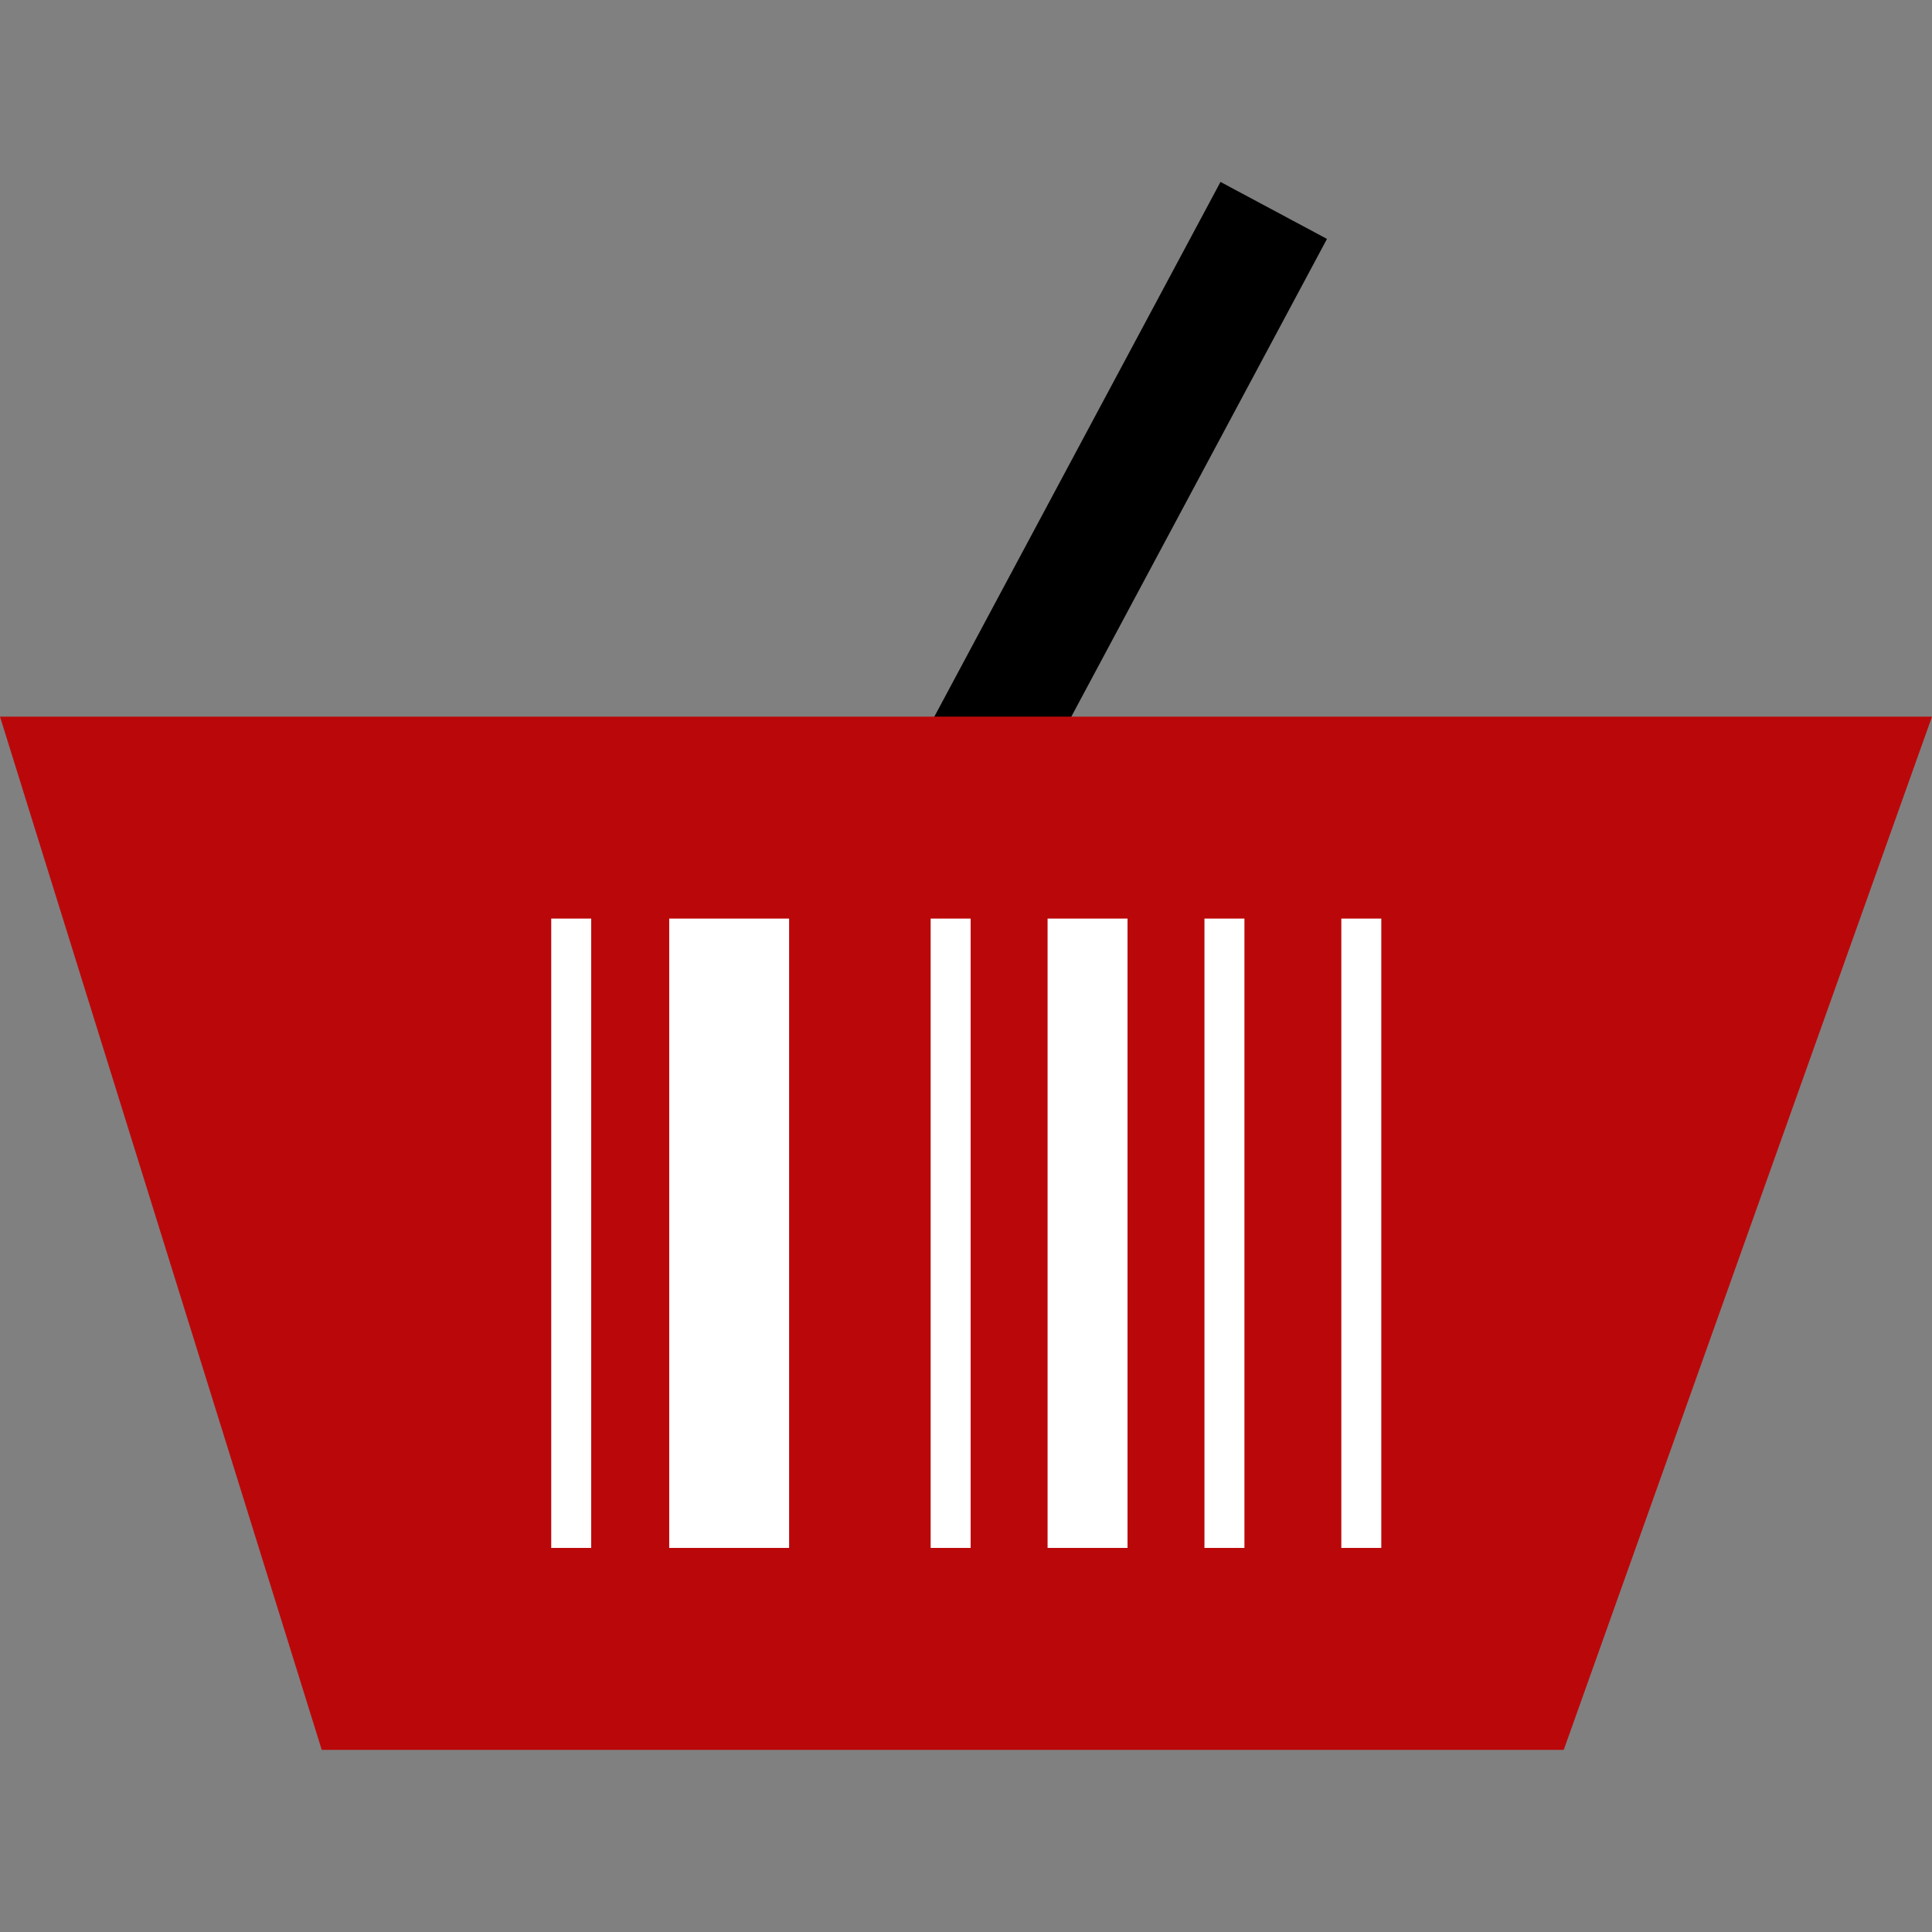 <svg class="header__basket_icon" version="1.1" id="Layer_1" xmlns="http://www.w3.org/2000/svg" xmlns:xlink="http://www.w3.org/1999/xlink" x="0px" y="0px"
                    viewBox="0 0 512 512" style="enable-background:new 0 0 512 512;" xml:space="preserve">
                    <rect x="0" y="0" width="512" height="512" fill="#808080" stroke="none"/>
                    <rect class="basket_handle" x="216.653" y="112.162" transform="matrix(0.472 -0.882 0.882 0.472 44.802 331.095)" width="164.098" height="31.996"/>
                    <polygon class="basket_main" style="fill:#ba080a;" points="0,189.919 512,189.919 414.408,463.734 85.264,463.734 "/>
                    <g>
                    <rect x="146.083" y="243.434" style="fill:#FFFFFF;" width="10.592" height="166.781"/>
                    <rect x="246.633" y="243.434" style="fill:#FFFFFF;" width="10.592" height="166.781"/>
                    <rect x="277.62" y="243.434" style="fill:#FFFFFF;" width="21.184" height="166.781"/>
                    <rect x="319.194" y="243.434" style="fill:#FFFFFF;" width="10.592" height="166.781"/>
                    <rect x="355.465" y="243.434" style="fill:#FFFFFF;" width="10.592" height="166.781"/>
                    <rect x="177.35" y="243.434" style="fill:#FFFFFF;" width="31.771" height="166.781"/>
                    </g>
                    <g>
                    </g>
                    <g>
                    </g>
                    <g>
                    </g>
                    <g>
                    </g>
                    <g>
                    </g>
                    <g>
                    </g>
                    <g>
                    </g>
                    <g>
                    </g>
                    <g>
                    </g>
                    <g>
                    </g>
                    <g>
                    </g>
                    <g>
                    </g>
                    <g>
                    </g>
                    <g>
                    </g>
                    <g>
                    </g>
                </svg>